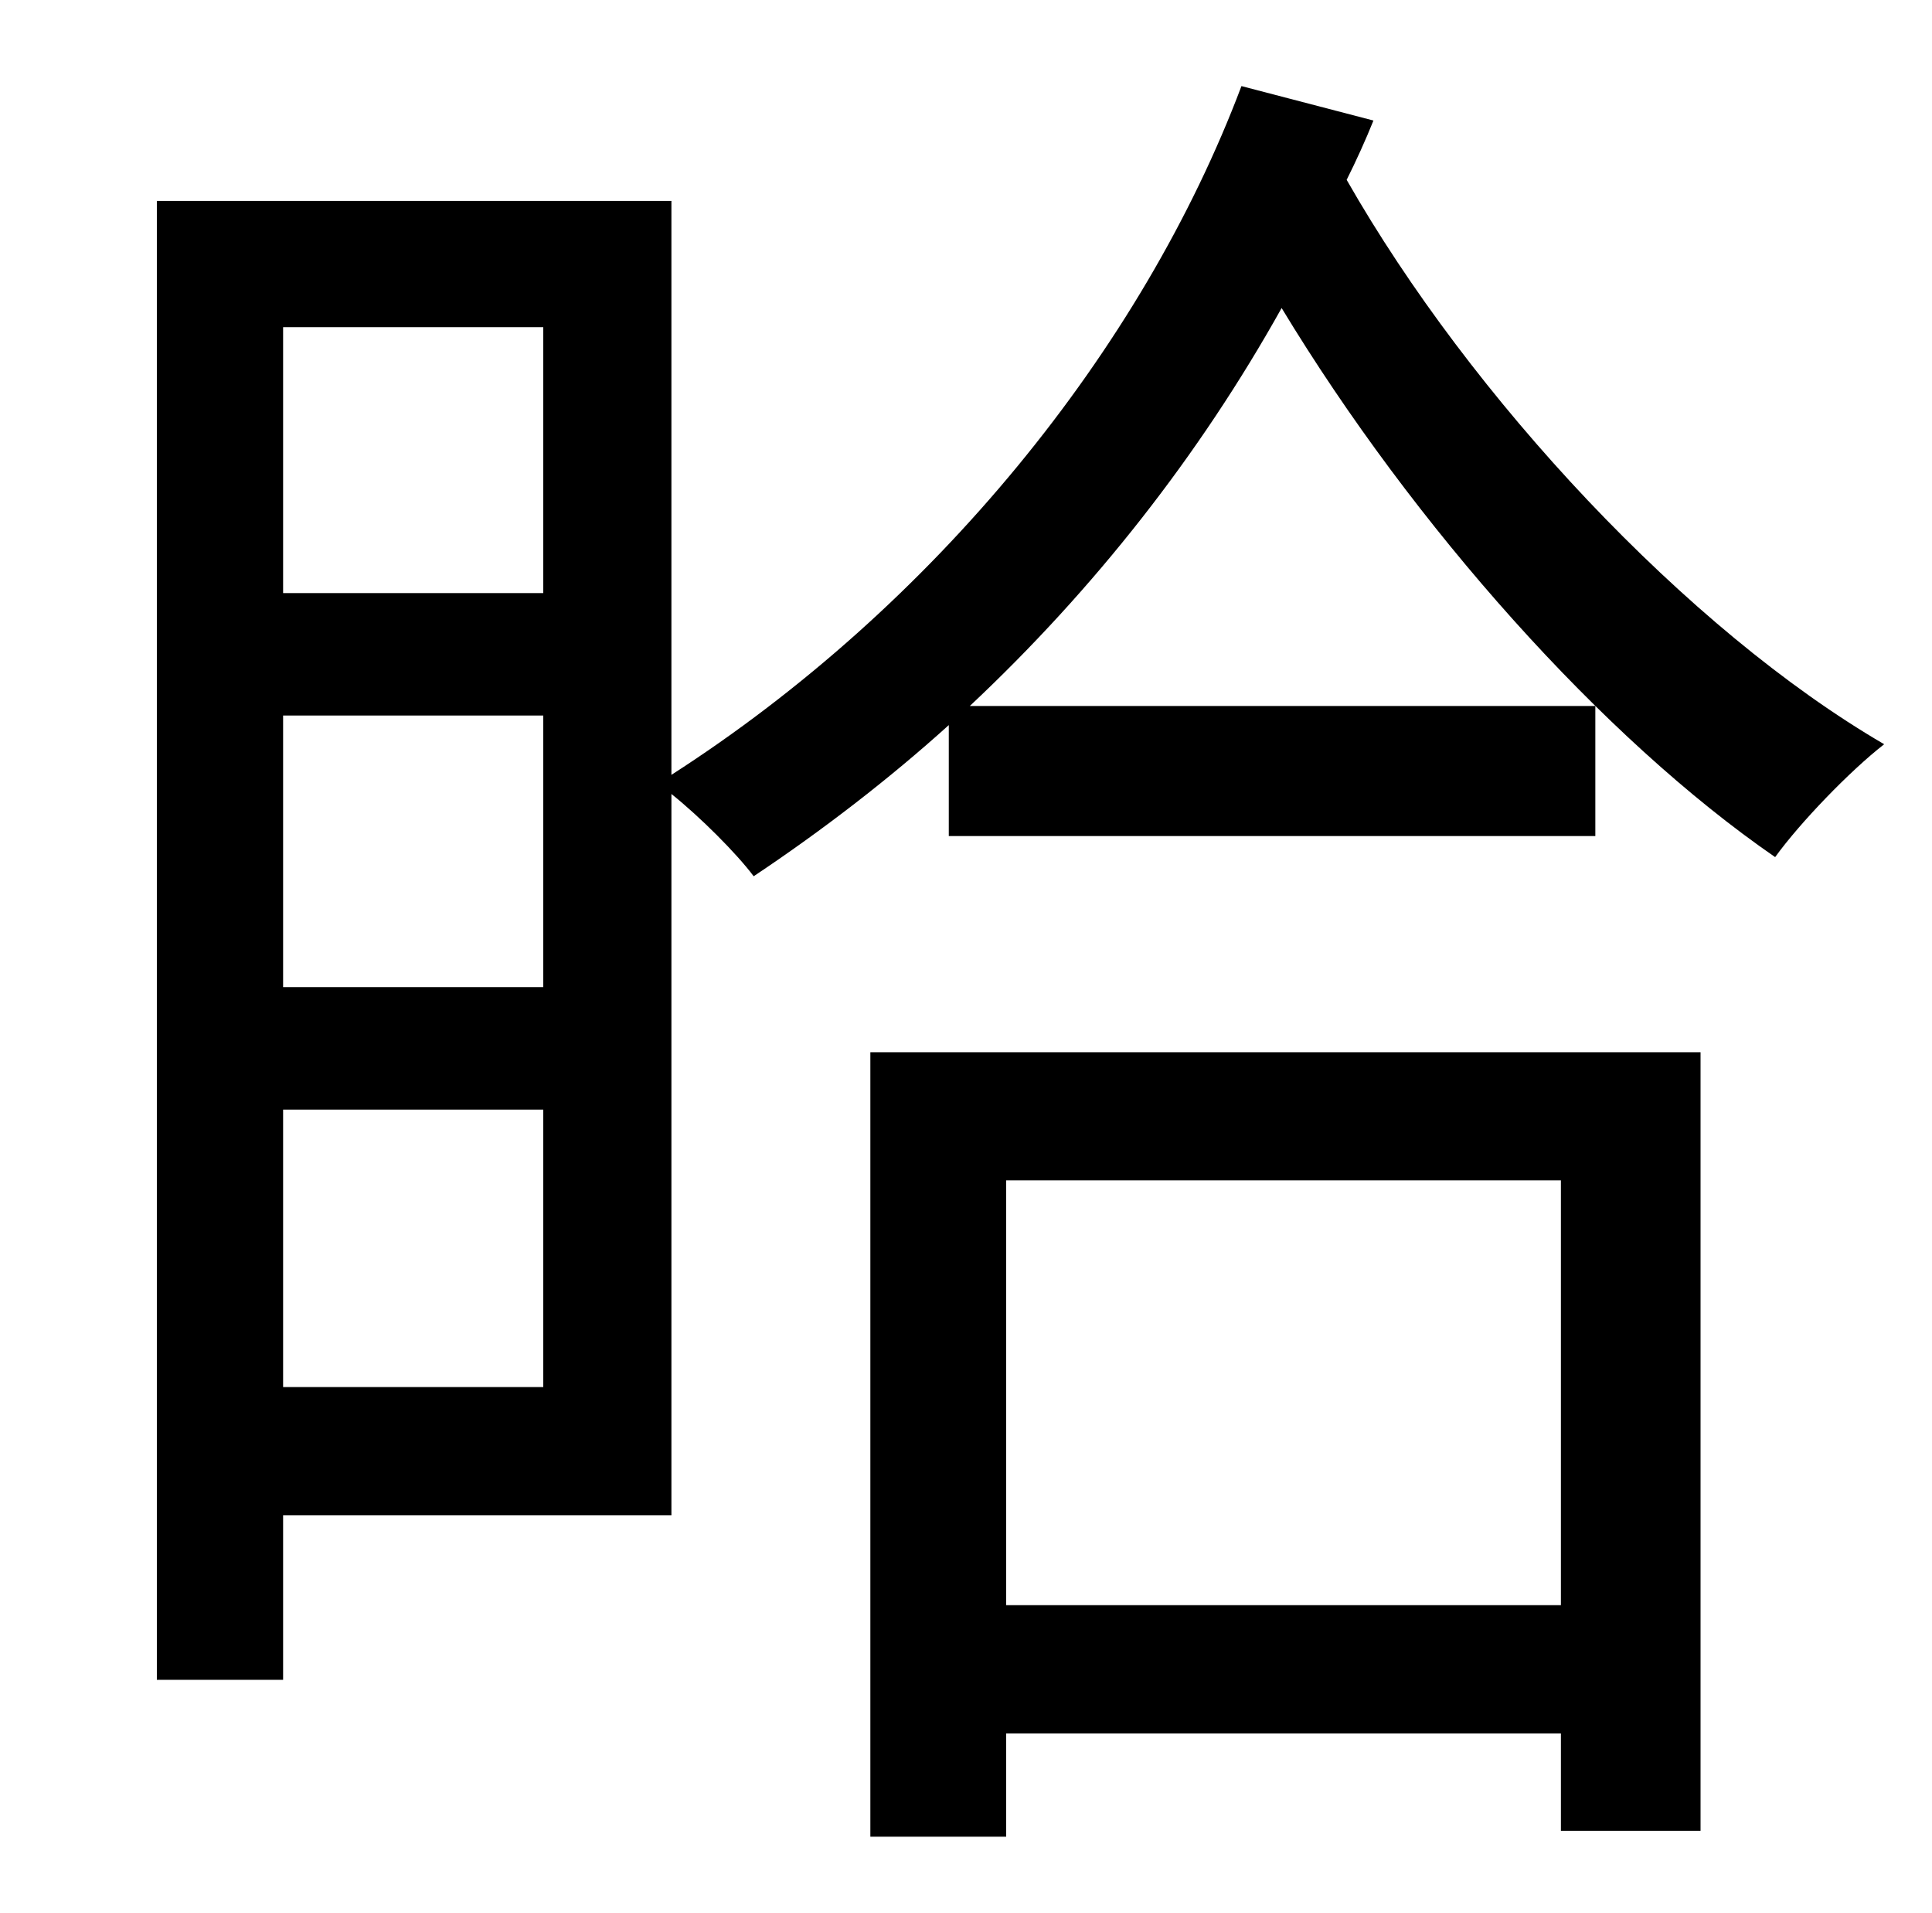<?xml version="1.0" standalone="no"?>
<!DOCTYPE svg PUBLIC "-//W3C//DTD SVG 1.1//EN" "http://www.w3.org/Graphics/SVG/1.1/DTD/svg11.dtd" >
<svg xmlns="http://www.w3.org/2000/svg" xmlns:xlink="http://www.w3.org/1999/xlink" version="1.1" viewBox="-10 0 1010 1000">
   <path fill="currentColor"
d="M806 617h-290v222h290v-222zM445 960v-410h434v407h-73v-51h-290v54h-71zM138 725h136v-145h-136v145zM274 374h-136v142h136v-142zM274 171h-136v139h136v-139zM639 45l69 18c-4 10 -9 21 -14 31c65 114 178 235 281 295c-18 14 -44 41 -57 59
c-90 -62 -189 -173 -258 -287c-43 77 -98 147 -163 208h327v68h-338v-58c-31 28 -66 55 -102 79c-9 -12 -28 -31 -43 -43v377h-203v86h-66v-773h269v300c137 -88 246 -222 298 -360z" />
</svg>
